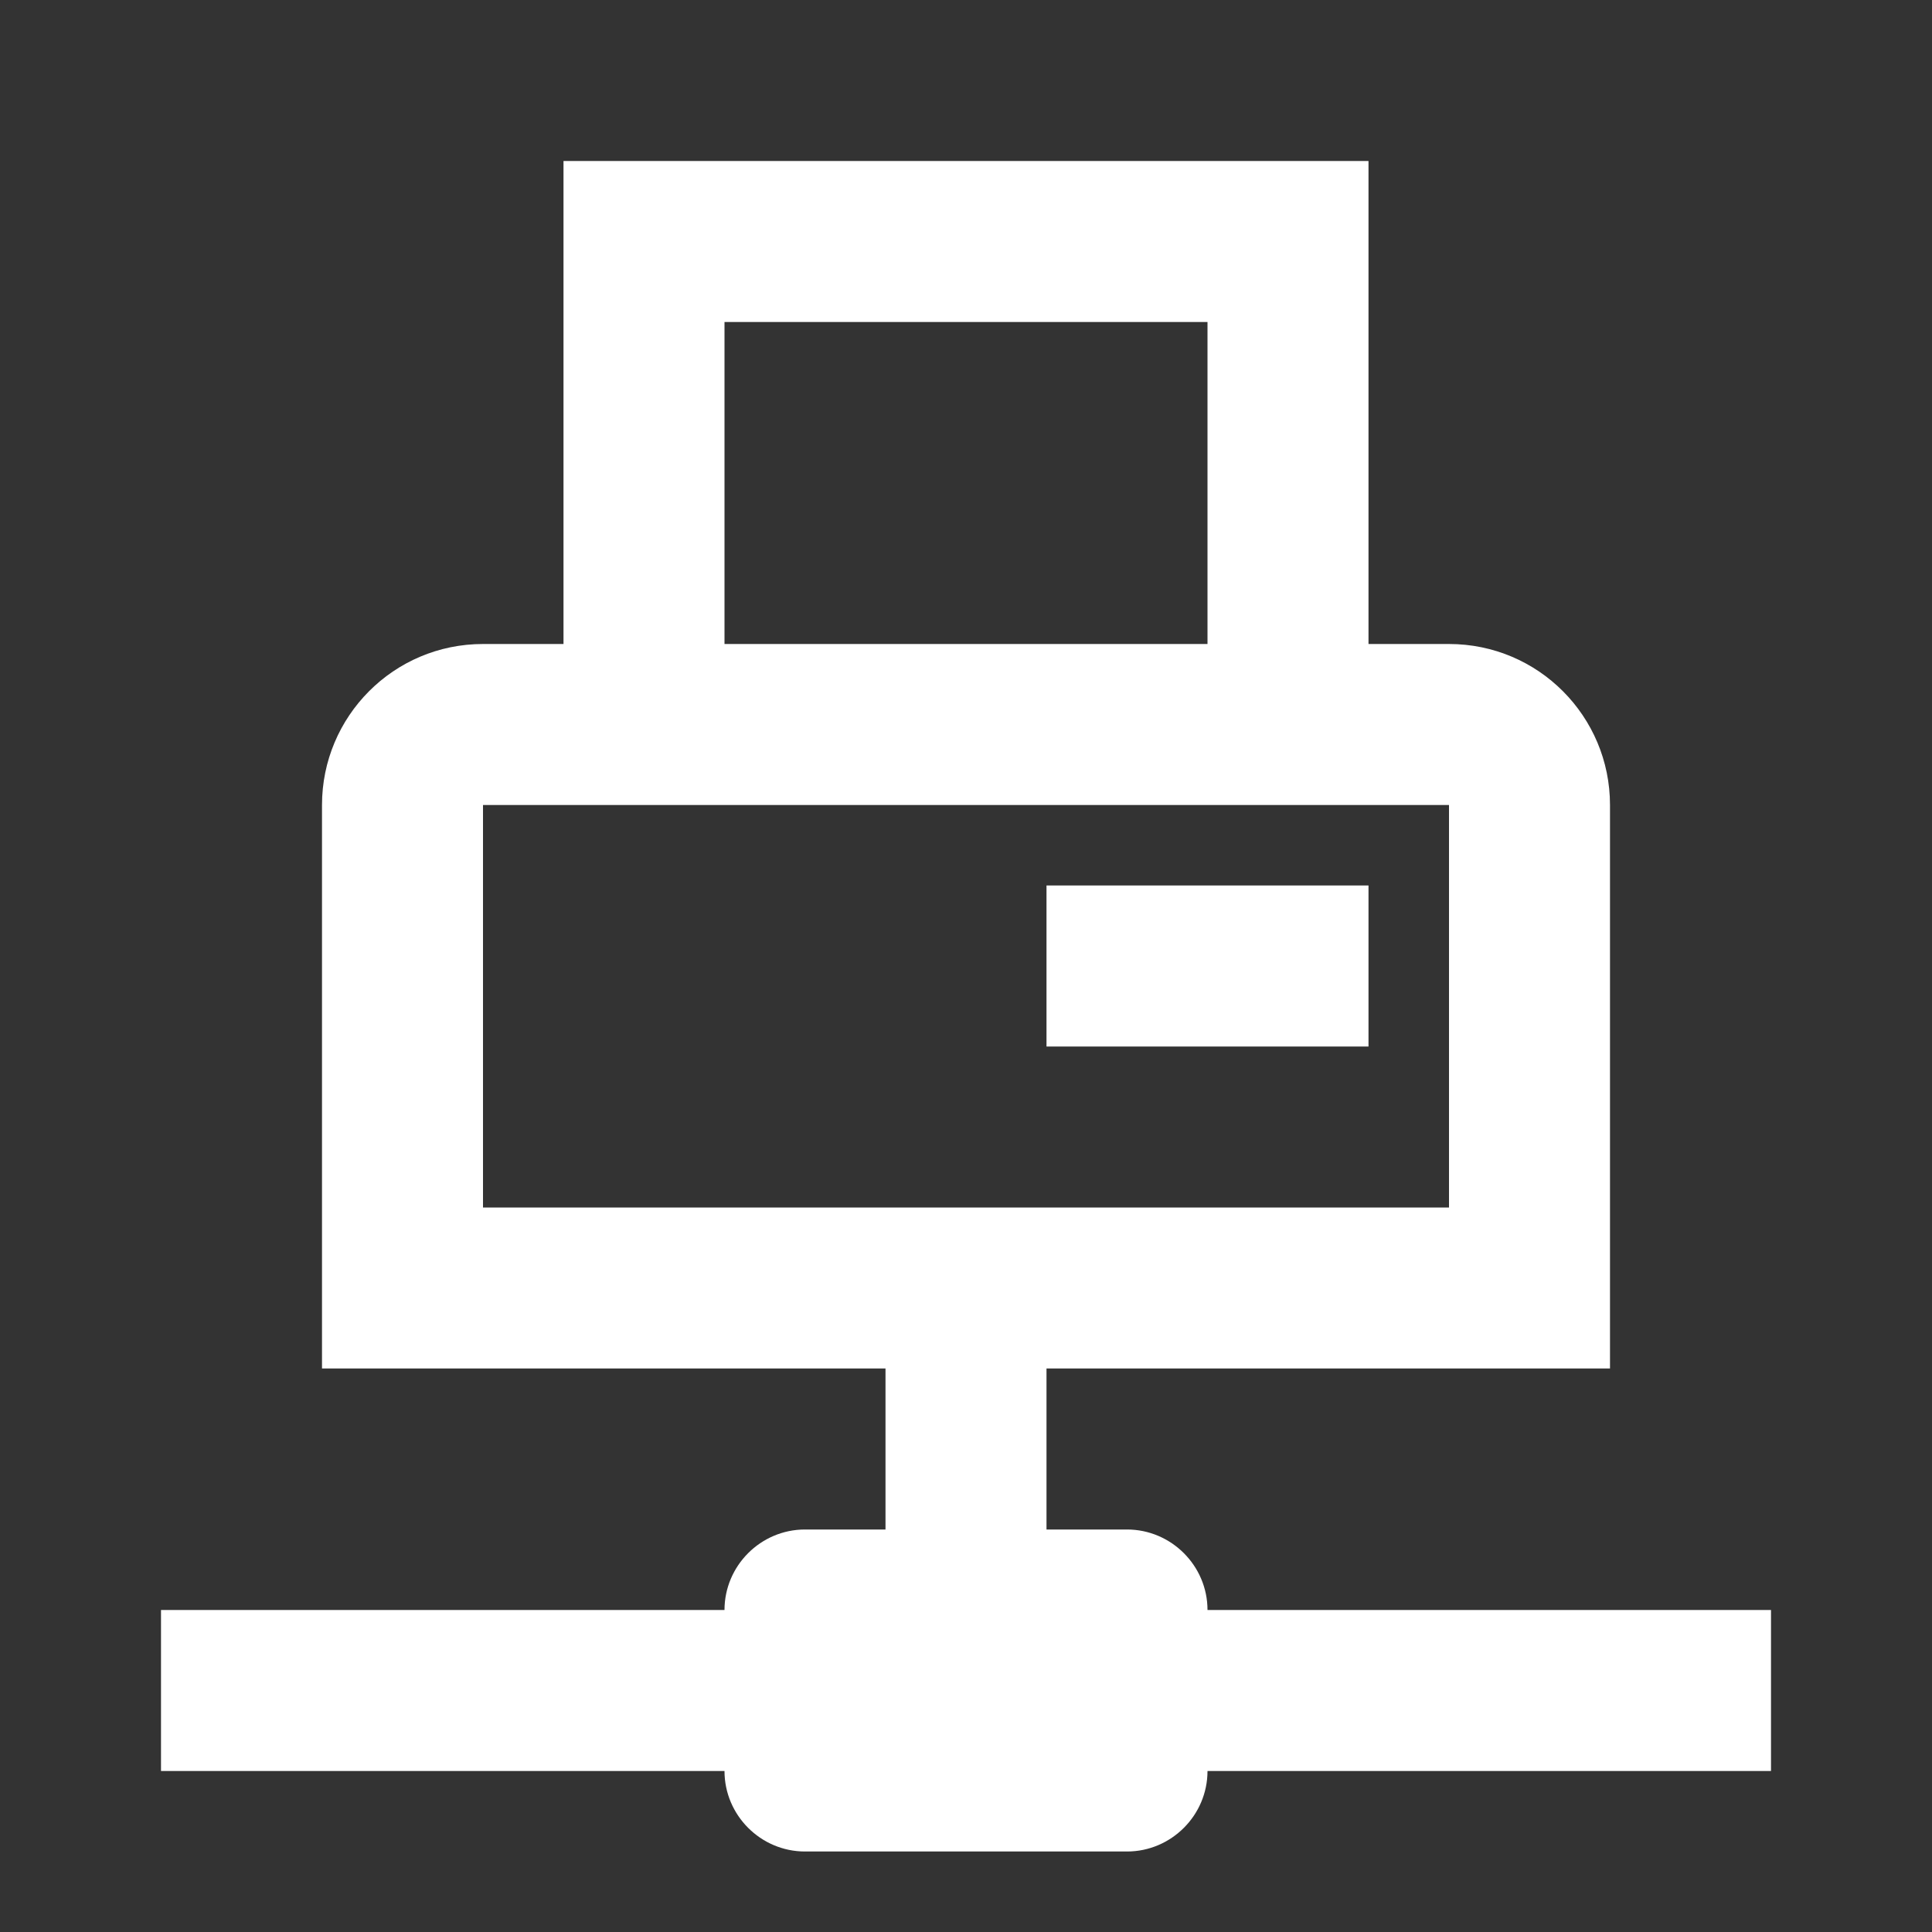 <svg xmlns="http://www.w3.org/2000/svg" fill="white" id="mdi-printer-pos-network-outline" viewBox="0 0 24 24"><rect x="0" y="0" width="24" height="24" fill="#333333" stroke="none"/><path d="M13 11H17V13H13V11M22 20V22H15C15 22.55 14.55 23 14 23H10C9.45 23 9 22.55 9 22H2V20H9C9 19.45 9.45 19 10 19H11V17H4V10C4 8.9 4.89 8 6 8H7V2H17V8H18C19.11 8 20 8.9 20 10V17H13V19H14C14.55 19 15 19.45 15 20H22M9 8H15V4H9V8M18 15V10H6V15H18Z" /></svg>
